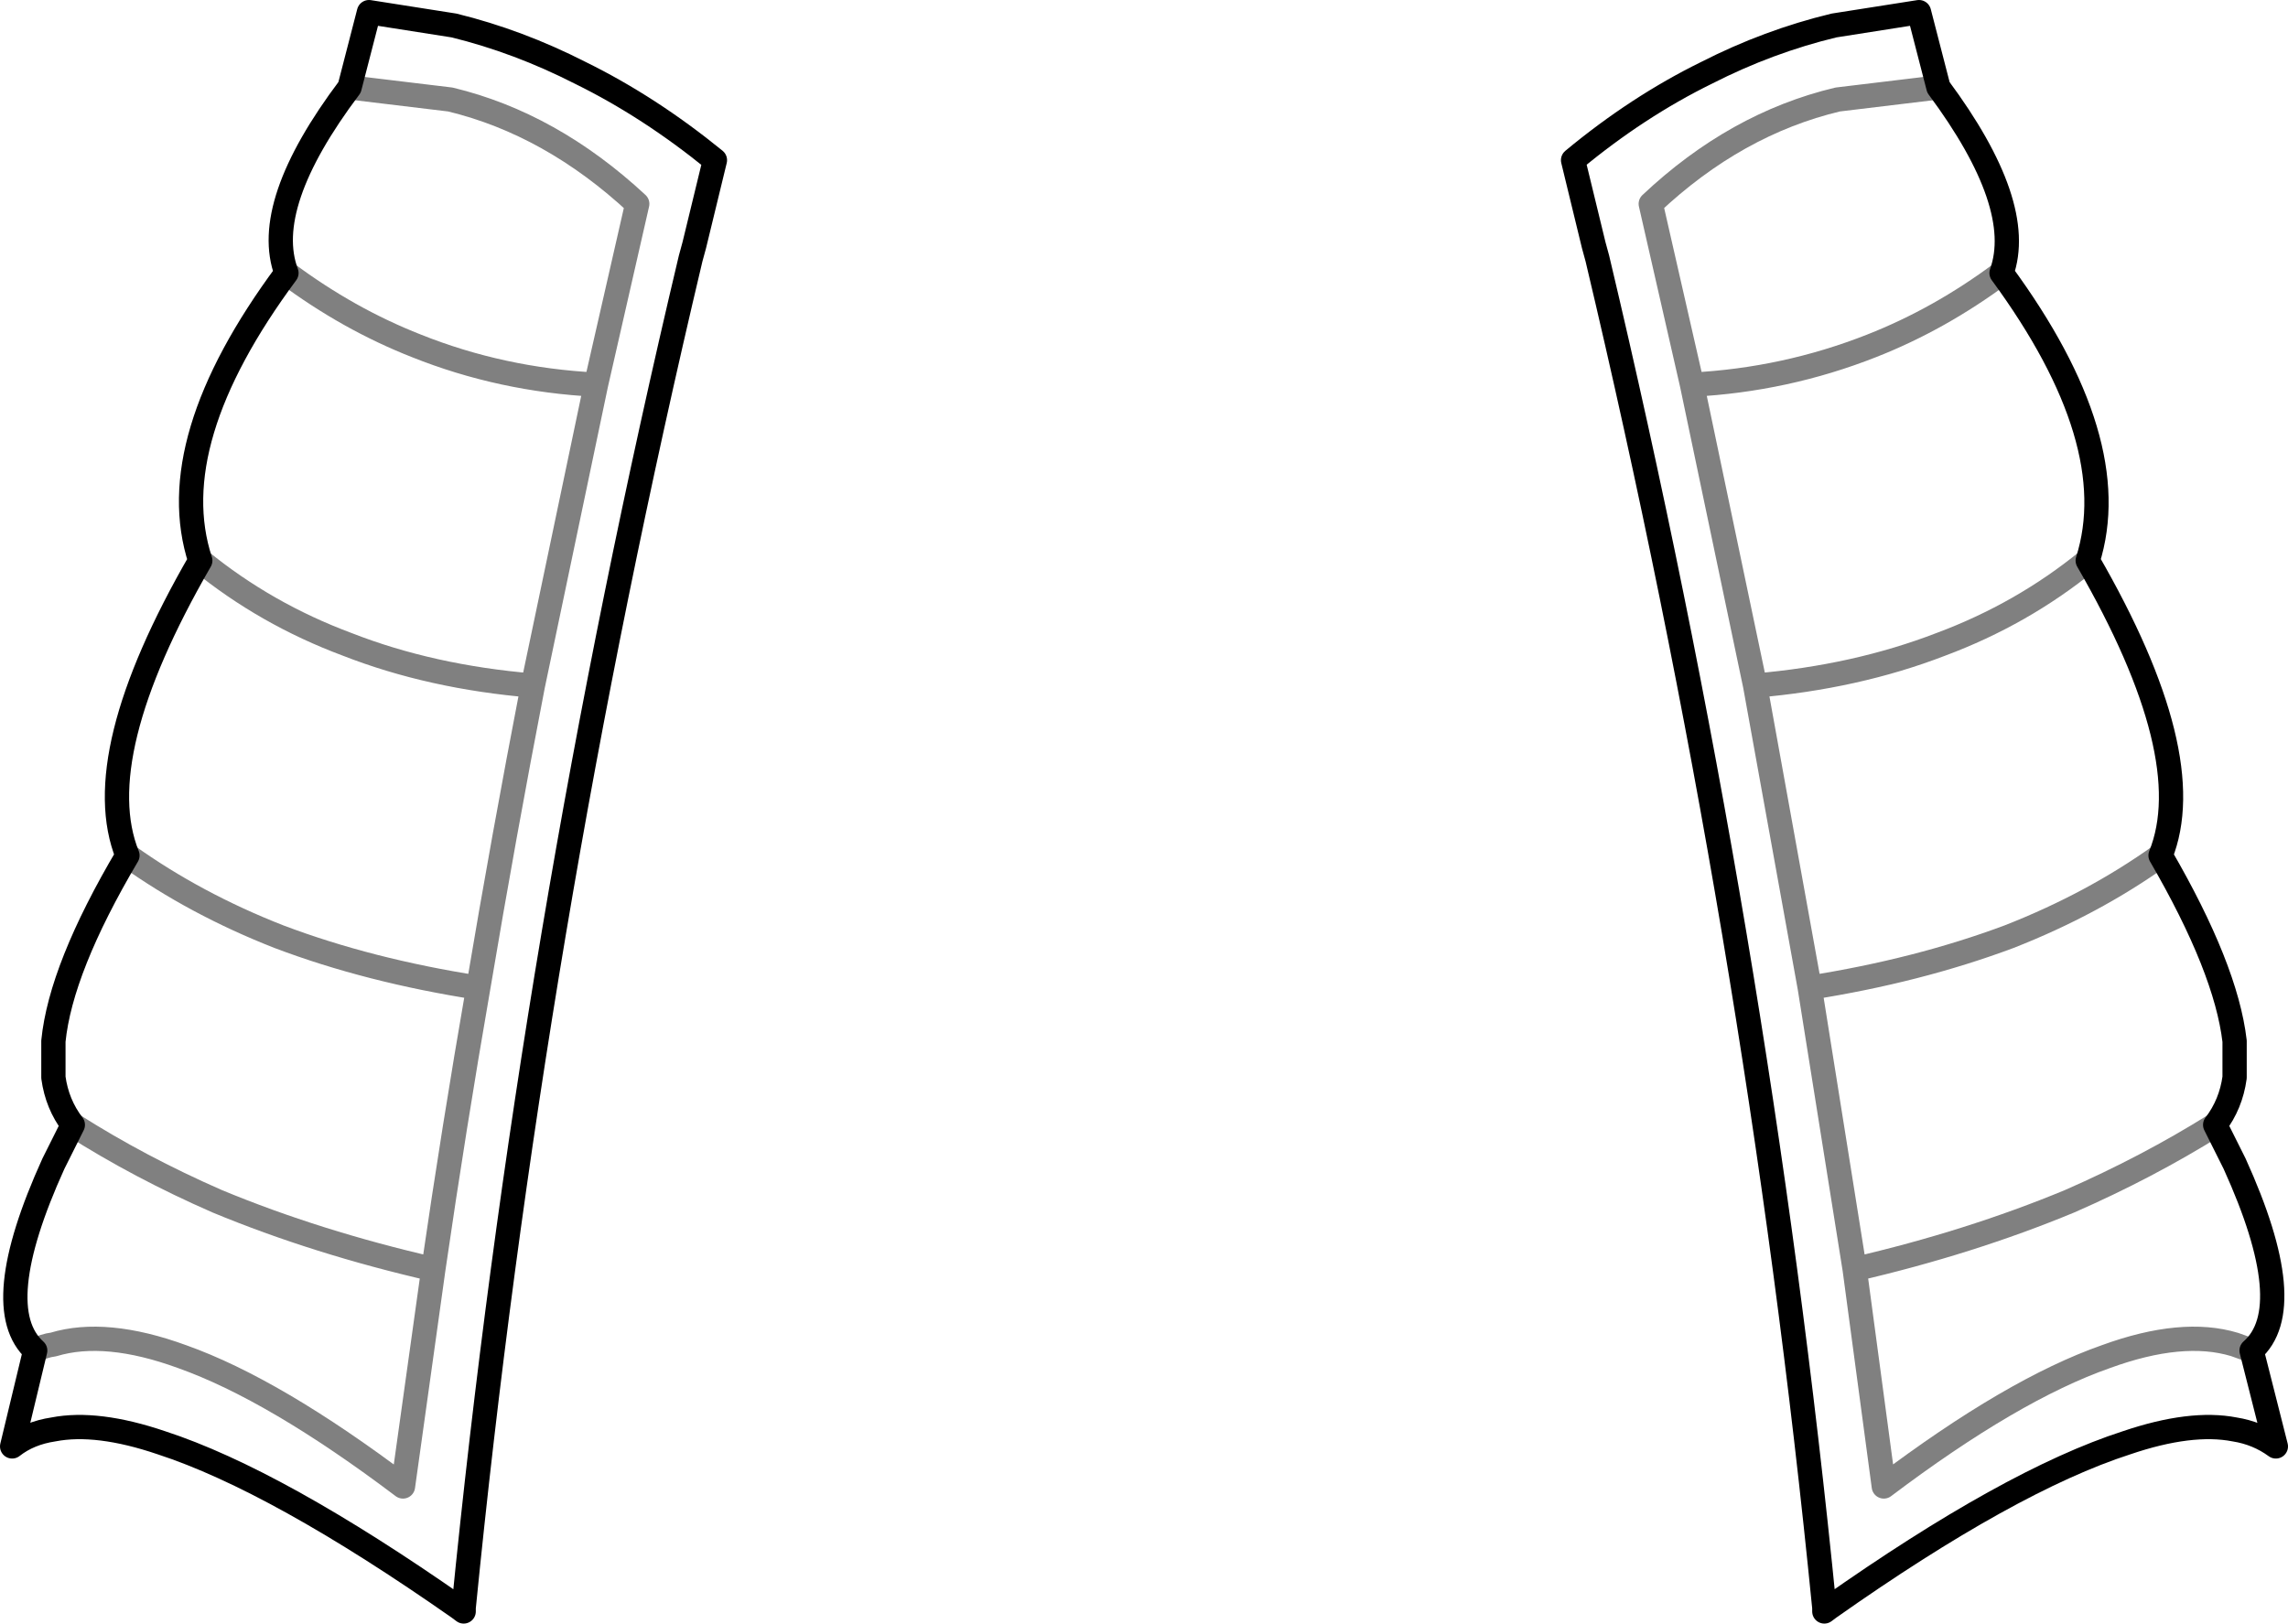 <?xml version="1.0" encoding="UTF-8" standalone="no"?>
<svg xmlns:xlink="http://www.w3.org/1999/xlink" height="66.9px" width="94.25px" xmlns="http://www.w3.org/2000/svg">
  <g transform="matrix(1.0, 0.0, 0.0, 1.0, -352.7, -318.0)">
    <path d="M367.9 318.5 L371.4 319.05 Q374.05 319.7 376.6 321.0 379.45 322.4 382.15 324.6 L381.3 328.1 381.15 328.65 Q374.55 356.45 371.8 384.25 L371.8 384.4 371.6 384.25 Q364.1 379.0 359.35 377.45 356.7 376.55 354.9 376.9 353.9 377.05 353.2 377.6 L354.15 373.65 Q352.2 371.9 354.9 365.95 L355.7 364.35 Q355.05 363.5 354.9 362.4 L354.9 360.9 Q355.2 357.9 357.95 353.25 356.3 349.15 360.95 341.1 359.35 336.2 364.5 329.25 363.45 326.45 367.1 321.6 L367.9 318.5 M431.75 318.5 L432.55 321.6 Q436.15 326.45 435.15 329.25 440.25 336.2 438.7 341.1 443.35 349.15 441.7 353.25 444.4 357.9 444.75 360.9 L444.75 362.4 Q444.6 363.5 443.95 364.35 L444.75 365.95 Q447.45 371.9 445.45 373.65 L446.45 377.6 Q445.7 377.05 444.75 376.9 442.95 376.55 440.3 377.45 435.5 379.0 428.05 384.25 L427.85 384.4 427.85 384.25 Q425.1 356.45 418.5 328.65 L418.35 328.1 417.5 324.6 Q420.15 322.4 423.0 321.0 425.55 319.7 428.25 319.05 L431.75 318.5" fill="none" stroke="#000000" stroke-linecap="round" stroke-linejoin="round" stroke-width="1.0"/>
    <path d="M360.95 341.1 Q363.65 343.3 367.0 344.55 370.45 345.9 374.65 346.25 L377.25 333.85 Q373.35 333.65 369.85 332.25 367.05 331.15 364.5 329.25 M377.25 333.85 L378.95 326.4 Q375.4 323.1 371.25 322.1 L367.1 321.6 M357.95 353.25 Q360.75 355.25 364.2 356.6 367.9 358.0 372.4 358.7 373.45 352.45 374.65 346.25 M354.15 373.65 Q354.5 373.45 354.9 373.4 357.05 372.75 360.2 373.9 364.0 375.25 369.3 379.25 L370.55 370.3 Q365.75 369.2 361.65 367.5 358.45 366.1 355.7 364.35 M370.55 370.3 Q371.4 364.45 372.4 358.7 M435.15 329.25 Q432.6 331.15 429.8 332.25 426.25 333.65 422.4 333.85 L425.0 346.25 Q429.15 345.9 432.65 344.55 436.0 343.3 438.7 341.1 M432.55 321.6 L428.4 322.1 Q424.2 323.1 420.7 326.4 L422.4 333.85 M425.0 346.25 L427.25 358.7 Q431.7 358.0 435.45 356.6 438.9 355.25 441.7 353.25 M443.95 364.35 Q441.15 366.1 437.95 367.5 433.85 369.2 429.1 370.3 L430.3 379.25 Q435.6 375.25 439.45 373.9 442.6 372.75 444.75 373.4 L445.45 373.65 M427.25 358.7 L429.1 370.3" fill="none" stroke="#000000" stroke-linecap="round" stroke-linejoin="round" stroke-opacity="0.498" stroke-width="1.0"/>
  </g>
</svg>
